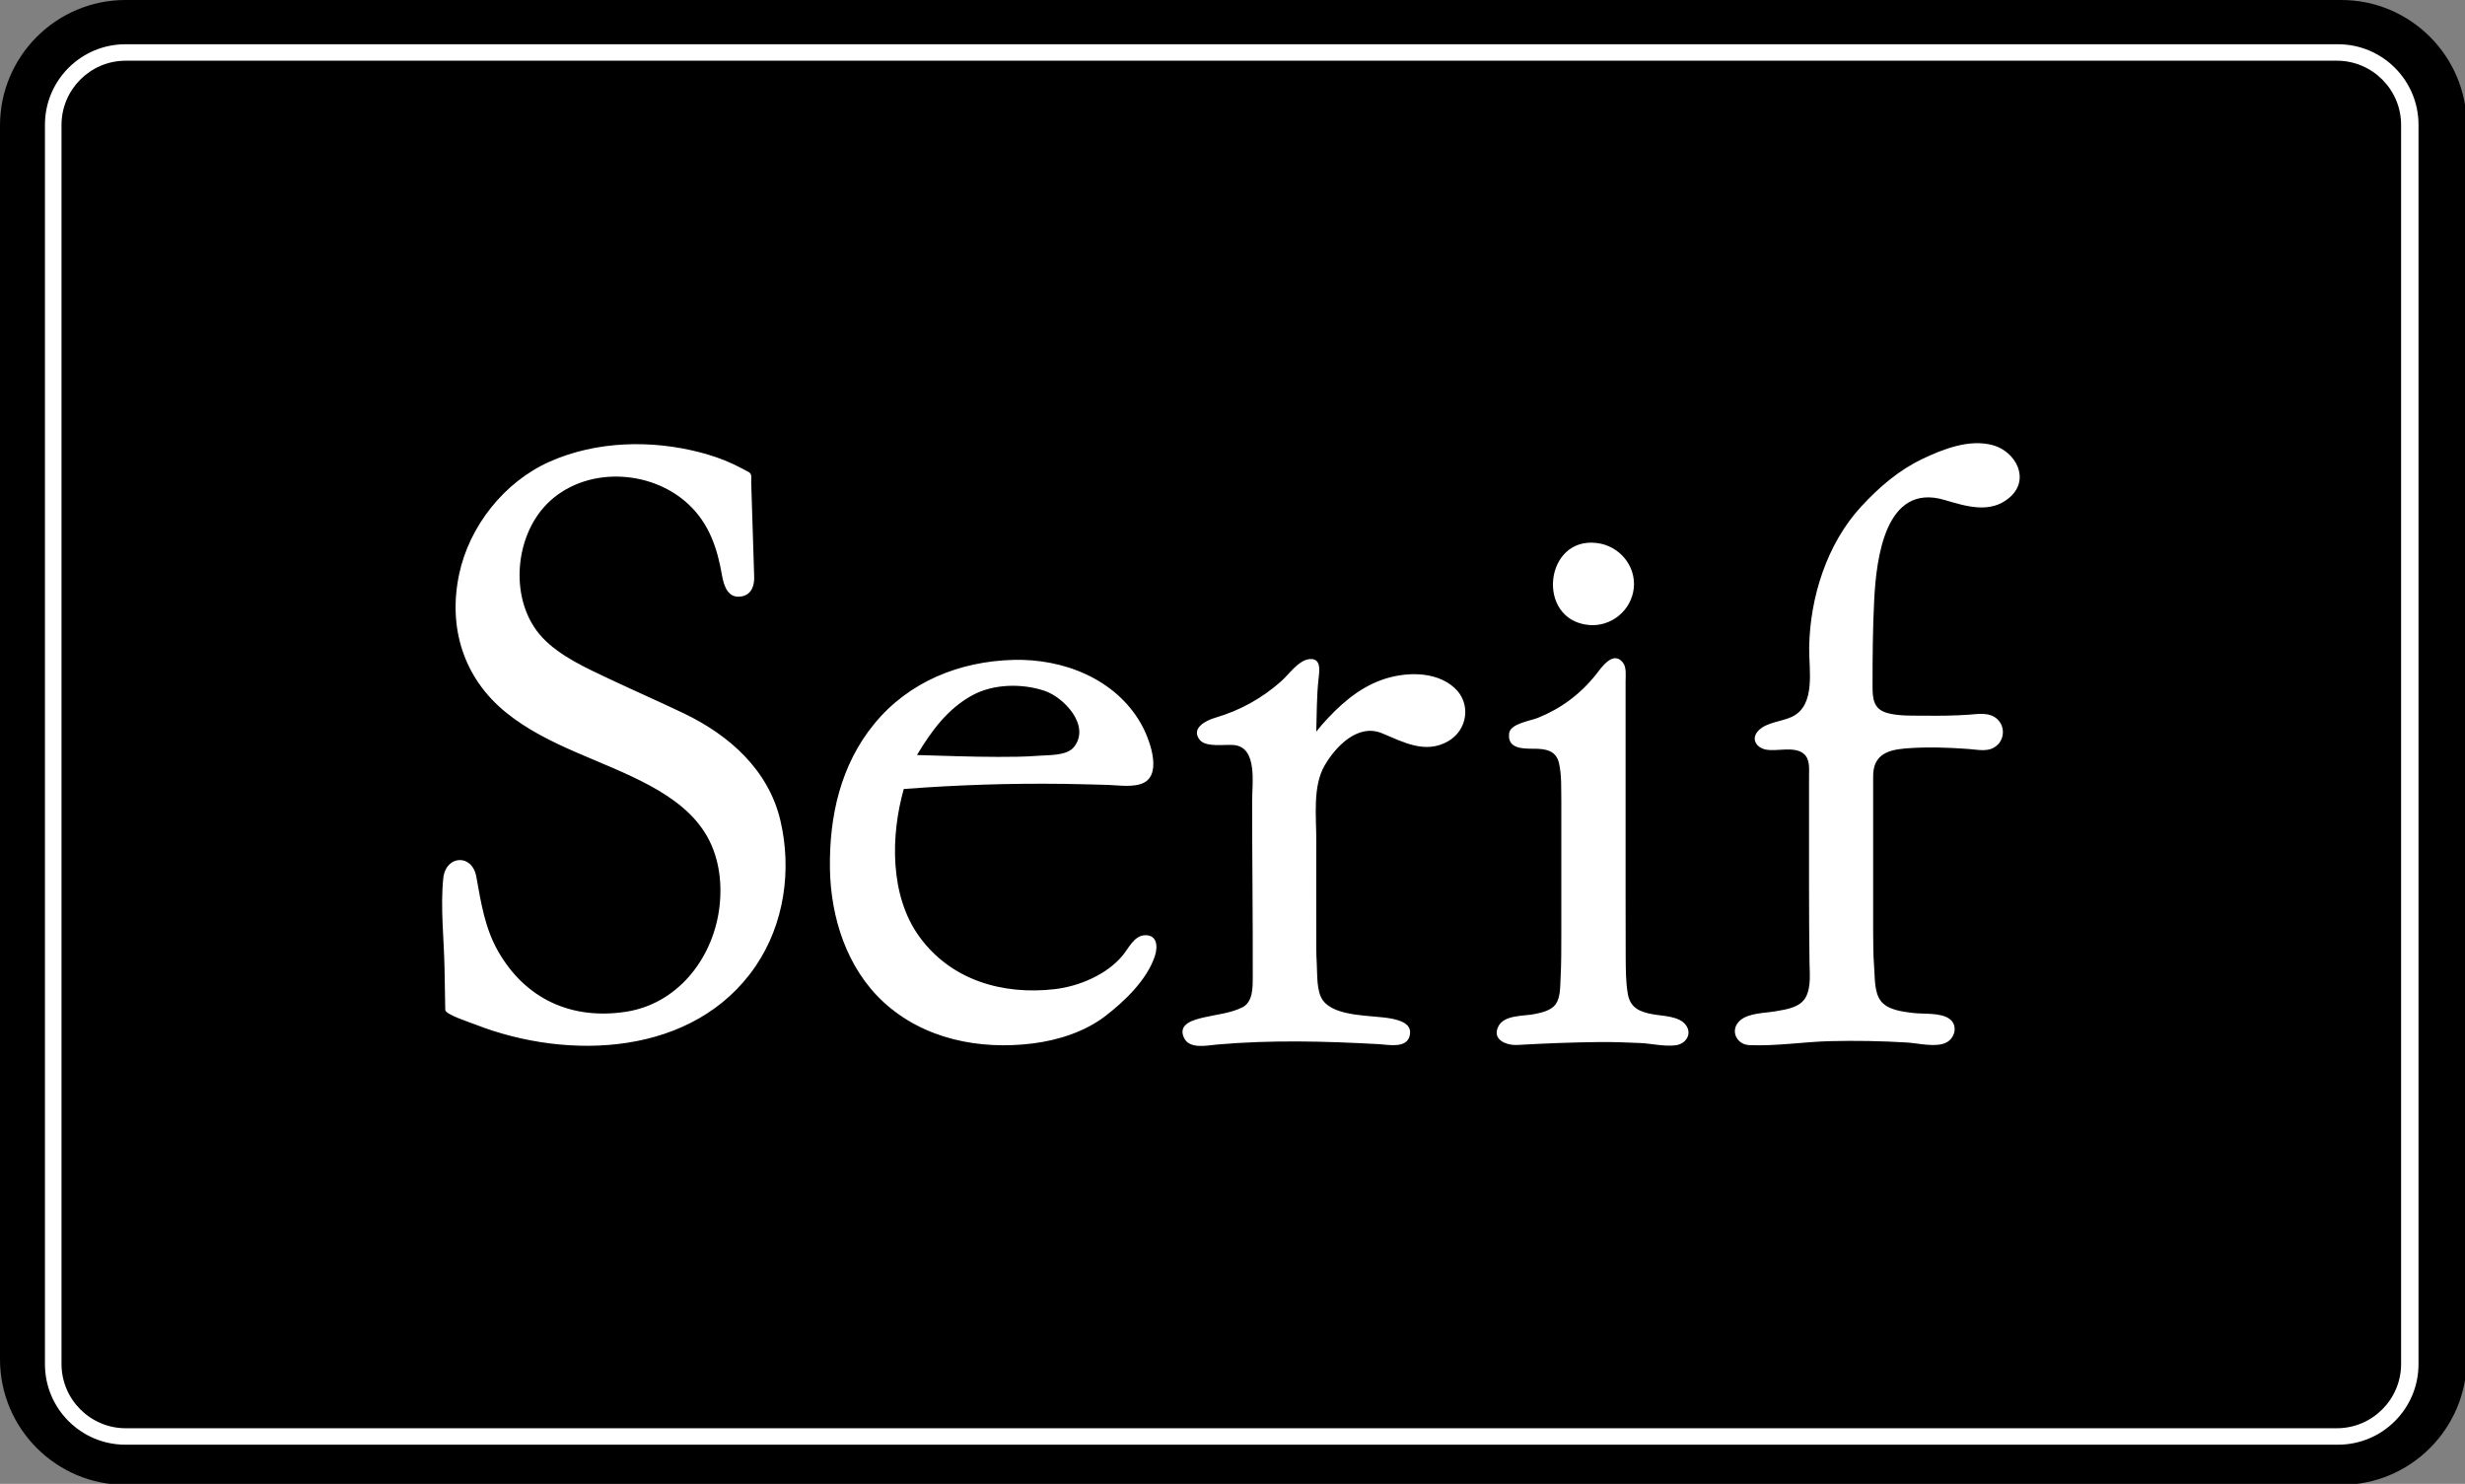 <svg clip-rule="evenodd" fill-rule="evenodd" stroke-linejoin="round" stroke-miterlimit="2" version="1.1" viewBox="5.6843e-14 99.517 500 300.97" xml:space="preserve" xmlns="http://www.w3.org/2000/svg">
    <rect x="5.6843e-14" y="99.517" width="500" height="300.97" fill="#808080" stroke="none"/>
    <g transform="matrix(.619 0 0 .619 .619 100.14)">
        <path d="M799,40.173C799,21.864 784.136,7 765.827,7L41.173,7C22.864,7 8,21.864 8,40.173L8,444.827C8,463.136 22.864,478 41.173,478L765.827,478C784.136,478 799,463.136 799,444.827L799,40.173Z" fill="#fff"/>
    </g>
    <g transform="matrix(.619 0 0 .619 5.6843e-14 99.517)">
        <path d="m767.16 486.56h-725.99c-22.724 0-41.173-18.448-41.173-41.172v-404.22c0-22.724 18.448-41.172 41.173-41.173h725.99c22.724 1e-3 41.172 18.449 41.172 41.173v404.22c0 22.724-18.448 41.172-41.172 41.172zm-1.015-472.06h-725.04c-14.557 1e-3 -26.374 11.818-26.374 26.374v406.14c0 14.556 11.817 26.374 26.374 26.374h725.04c14.557 0 26.374-11.818 26.374-26.374v-406.14c0-14.556-11.817-26.373-26.374-26.374zm-0.398 453.5h-724.52c-11.629 0-21.071-9.442-21.071-21.071v-405.97c0-11.628 9.441-21.069 21.071-21.07h724.52c11.63 1e-3 21.07 9.442 21.07 21.07v405.97c0 11.629-9.441 21.071-21.07 21.071zm-332.56-230.52c5.441-6.163 11.633-11.817 19.496-14.663 7.4-2.675 17.641-3.1 23.879 2.521 5.666 5.104 4.408 13.967-2.163 17.629-7.433 4.146-14.558 0.2-21.504-2.687-7.967-3.313-15.221 4.354-18.821 10.537-3.975 6.825-2.725 16.729-2.75 24.342-0.033 10.216 0 20.429 0 30.641 0 3.325-0.046 6.675 0.167 9.996 0.217 3.471-0.154 9.109 2.046 12.05 4.108 5.504 16.2 4.742 22.271 5.9 3.079 0.584 7.045 1.75 6.141 5.613-1 4.296-6.954 2.962-10.104 2.787-17.704-0.983-35.217-1.421-52.913 0.113-3.225 0.283-9.05 1.625-10.887-2.067-2.363-4.737 3.321-6.096 6.562-6.837 4.055-0.93 8.725-1.384 12.48-3.259 3.52-1.762 3.42-6.583 3.429-10.004 0.05-19.262-0.204-38.542-0.204-57.808 0-5.546 1.804-17.317-5.859-18.142-2.991-0.325-9.304 0.913-11.371-1.779-2.941-3.833 2.275-6.342 5.105-7.167 8.075-2.354 15.325-6.35 21.633-11.95 2.454-2.179 5.542-6.696 8.983-7.225 4.213-0.654 3.596 3.613 3.284 6.321-0.659 5.792-0.567 11.588-0.763 17.404 0.621-0.754 1.242-1.512 1.863-2.266zm-186.06-48.863c0.171 2.95-0.671 6.033-3.829 6.75-4.683 1.062-6.096-3.313-6.721-6.929-1.521-8.821-4.221-16.854-10.912-23.142-12.45-11.7-34.167-12.583-46.45-0.154-10.917 11.046-12.38 32.183-1.455 43.796 5.725 6.087 14.43 9.992 21.88 13.508 8.095 3.829 16.312 7.417 24.396 11.284 14.916 7.137 27.82 18.558 31.704 35.183 3.783 16.179 1.271 33.883-8.159 47.708-20.07 29.417-61.262 31.075-91.946 19.038-1.483-0.584-9.704-3.234-9.729-4.725-0.079-4.496-0.154-8.996-0.233-13.492-0.163-9.683-1.4-19.979-0.417-29.637 0.771-7.6 9.463-8.184 10.838-0.5 1.521 8.483 2.804 16.833 7.15 24.429 8.958 15.666 24.083 22.516 41.862 19.796 16.721-2.563 28.121-17.005 30.488-33.125 1.2-8.18 0.267-16.946-3.817-24.225-4.221-7.53-11.354-12.705-18.808-16.75-15.421-8.371-33.221-12.713-47.071-23.896-13.963-11.271-19.138-27.809-15.454-45.321 3.341-15.867 14.846-30.35 29.7-36.95 15.216-6.759 33.262-7.204 49.258-3.034 3.609 0.942 7.209 2.146 10.596 3.721 1.817 0.846 3.575 1.779 5.346 2.725 1.196 0.646 0.775 1.963 0.817 3.271 0.32 10.225 0.645 20.446 0.966 30.671zm264.5 74c-0.079-4.092 0.163-8.521-0.758-12.542-0.954-4.183-4.396-4.737-8.25-4.737-3.742 0-8.808-8e-3 -8.071-5.138 0.446-3.095 7.021-4.029 9.309-4.941 7.591-3.034 14.033-7.813 19.116-14.225 1.8-2.275 5.638-8.038 8.859-3.904 1.212 1.558 0.858 4.316 0.858 6.208v69.929c0 6.683-8e-3 13.367 0.033 20.05 0.025 4.042 9e-3 8.221 0.671 12.217 0.788 4.8 3.963 6.062 8.413 6.854 3.245 0.571 8.533 0.542 10.683 3.571 2.083 2.937-0.121 6.133-3.379 6.55-3.688 0.479-7.888-0.554-11.6-0.734-4.467-0.212-8.925-0.362-13.396-0.325-8.975 0.096-17.938 0.442-26.896 0.959-3.421 0.196-8.508-1.629-6.196-6.142 1.921-3.75 8.267-3.292 11.688-3.958 2.396-0.467 5.6-1.15 7.1-3.3 1.55-2.209 1.429-5.792 1.566-8.371 0.259-4.858 0.25-9.717 0.25-14.575v-43.446zm102.18 41.908c0.05 4.096-8e-3 8.238 0.325 12.321 0.275 3.413-8e-3 8.334 2.217 11.184 2.325 2.958 7.171 3.487 10.638 3.904 3.425 0.416 8.858-0.2 11.812 1.912 2.804 2.013 1.942 6.154-0.908 7.709-3.333 1.816-9.292 0.275-12.954 0.05-8.359-0.505-16.78-0.655-25.155-0.45-8.754 0.212-17.858 1.7-26.579 1.304-4.25-0.188-6.454-5-3.025-8.059 2.809-2.508 8.138-2.412 11.6-3.025 3.571-0.62 8.154-1.187 10.013-4.733 1.708-3.267 1.212-7.696 1.162-11.262-0.108-8.175-0.154-16.346-0.154-24.525v-36.546c0-2.546 0.4-5.692-1.912-7.459-3.075-2.358-8.55-0.554-12.196-1.225-3.084-0.566-5.167-3.537-2.396-6.308 2.683-2.679 7.554-2.85 10.887-4.433 7.946-3.767 5.559-15.375 5.663-22.654 0.233-16.438 5.796-34.092 17.121-46.33 5.712-6.175 12.116-11.725 19.758-15.404 6.913-3.325 15.629-6.771 23.384-4.596 7.42 2.079 12.241 11.079 5.52 17.021-6.345 5.6-14.4 2.975-21.47 0.892-19.346-5.696-22.305 19.066-23.005 32.7-0.479 9.404-0.546 18.792-0.546 28.208 0 4.104 0.221 7.663 4.888 8.929 3.867 1.055 8.513 0.809 12.5 0.859 4.646 0.062 9.279 8e-3 13.913-0.304 3.254-0.221 7.116-0.992 9.708 1.562 2.279 2.246 2.267 6.017 0 8.258-2.646 2.617-6.221 1.642-9.496 1.4-6.996-0.512-13.962-0.745-20.967-0.158-6.275 0.529-10.346 2.517-10.346 9.083v50.175zm-317.65-45.987c-4.321 15.25-4.642 34.95 5.092 48.367 10.358 14.283 27.296 19.2 44.4 17.212 7.983-0.933 17.083-4.767 22.283-11.092 1.858-2.262 3.679-6.291 6.996-6.558 4.208-0.342 4.592 3.542 3.504 6.829-2.567 7.767-9.904 14.784-16.2 19.621-6.683 5.146-15.475 7.946-23.754 8.988-17.488 2.2-35.808-1.405-49.013-13.605-11.995-11.095-17.275-27.729-17.504-43.741-0.241-17.138 3.492-33.946 14.571-47.425 11.342-13.804 27.967-20.442 45.542-20.904 16.354-0.43 33.333 6.15 41.779 20.812 2.471 4.288 7.287 16.271 0.95 19.454-3.329 1.671-8.533 0.763-12.092 0.684-4.75-0.109-9.491-0.271-14.241-0.33-17.471-0.216-34.892 0.346-52.313 1.688zm4.333-11.133c8.85 0.233 17.709 0.604 26.563 0.604 4.404 0 8.808-0.017 13.204-0.367 3.421-0.271 9.354 0.075 11.7-2.908 5.483-6.975-3.342-16.267-9.679-18.379-7.329-2.438-16.613-2.321-23.55 1.412-8.138 4.379-13.608 11.833-18.238 19.638zm222.84-69.467c7.254 0.896 12.829 7.4 12.038 14.812-0.784 7.334-7.488 12.759-14.809 12.038-17.333-1.713-14.508-29.063 2.771-26.85z"/>
    </g>
</svg>
